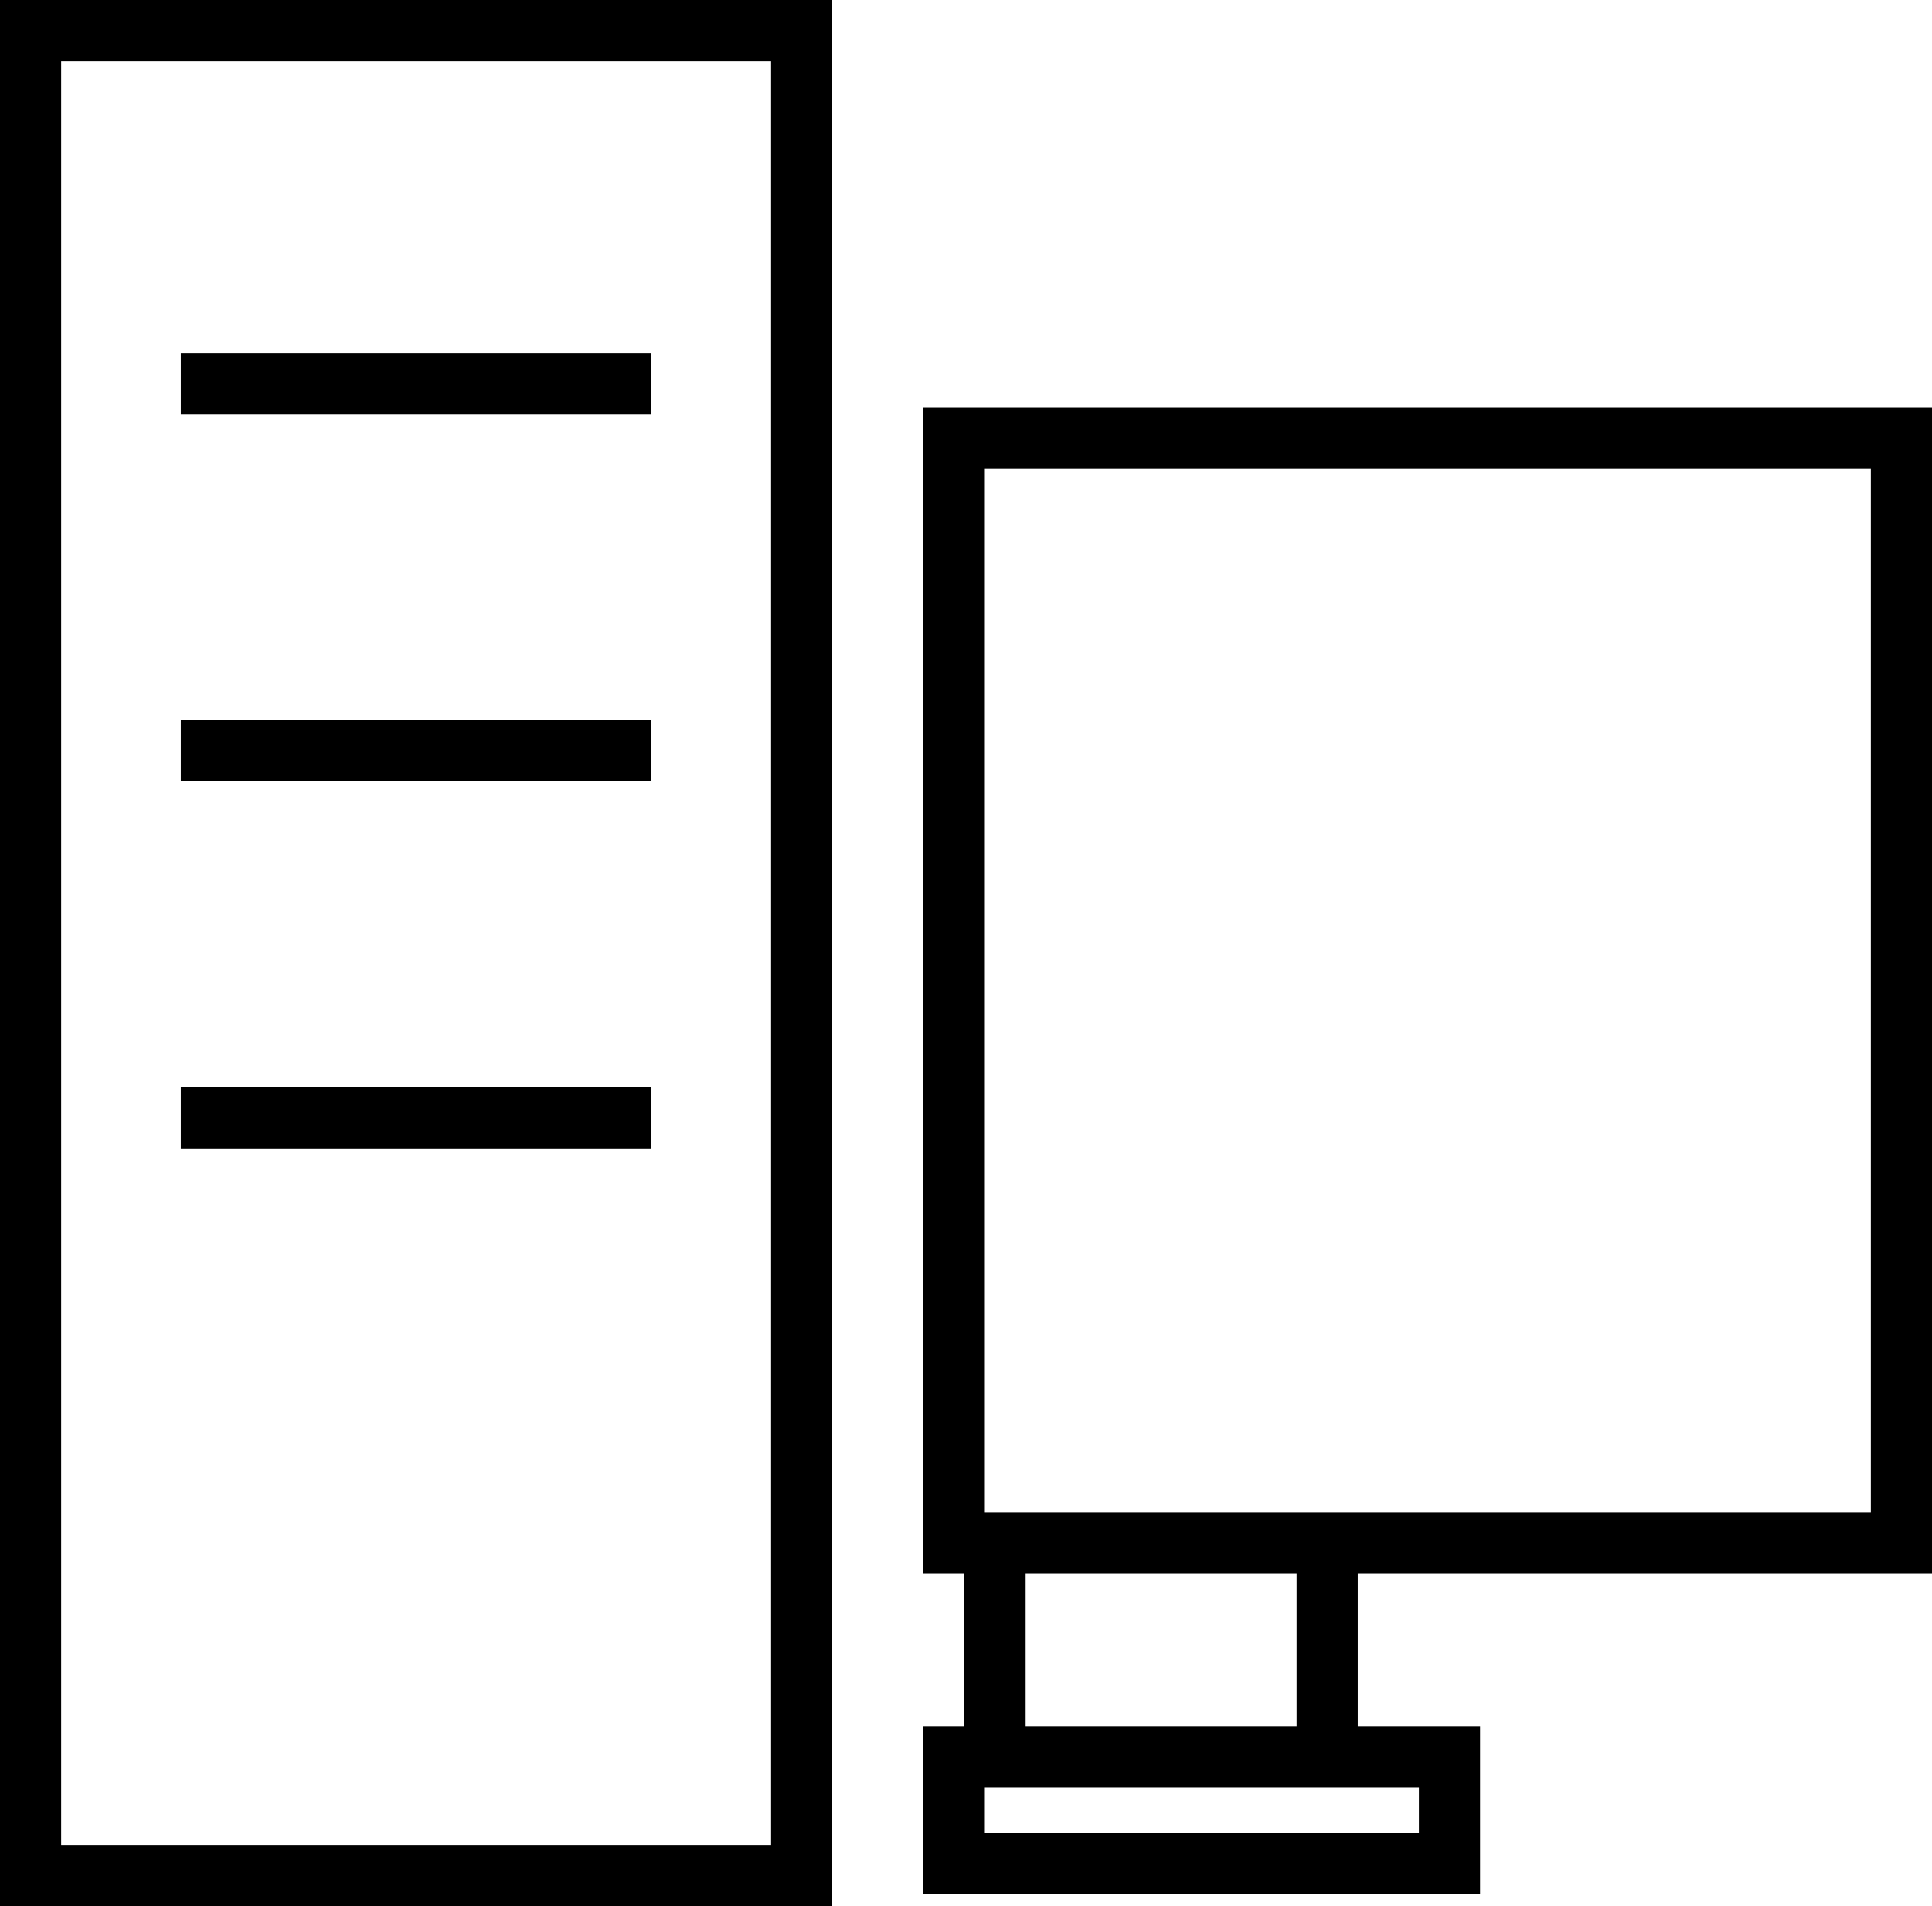 <svg id="Слой_2" data-name="Слой 2" xmlns="http://www.w3.org/2000/svg" viewBox="0 0 94.78 93.5"><defs><style>.cls-1{fill:none;stroke:#000;stroke-miterlimit:10;stroke-width:3px}</style></defs><title>it</title><path class="cls-1" d="M1.5 1.5h37.83V92H1.5zm45.28 20h46.5v54.17h-46.5zm2 54.17h16.33v10.5H48.78zm-2 10.5h24.33v5.25H46.78zM8.87 18.83h23.09m-23.09 18h23.09m-23.09 18h23.09"/></svg>